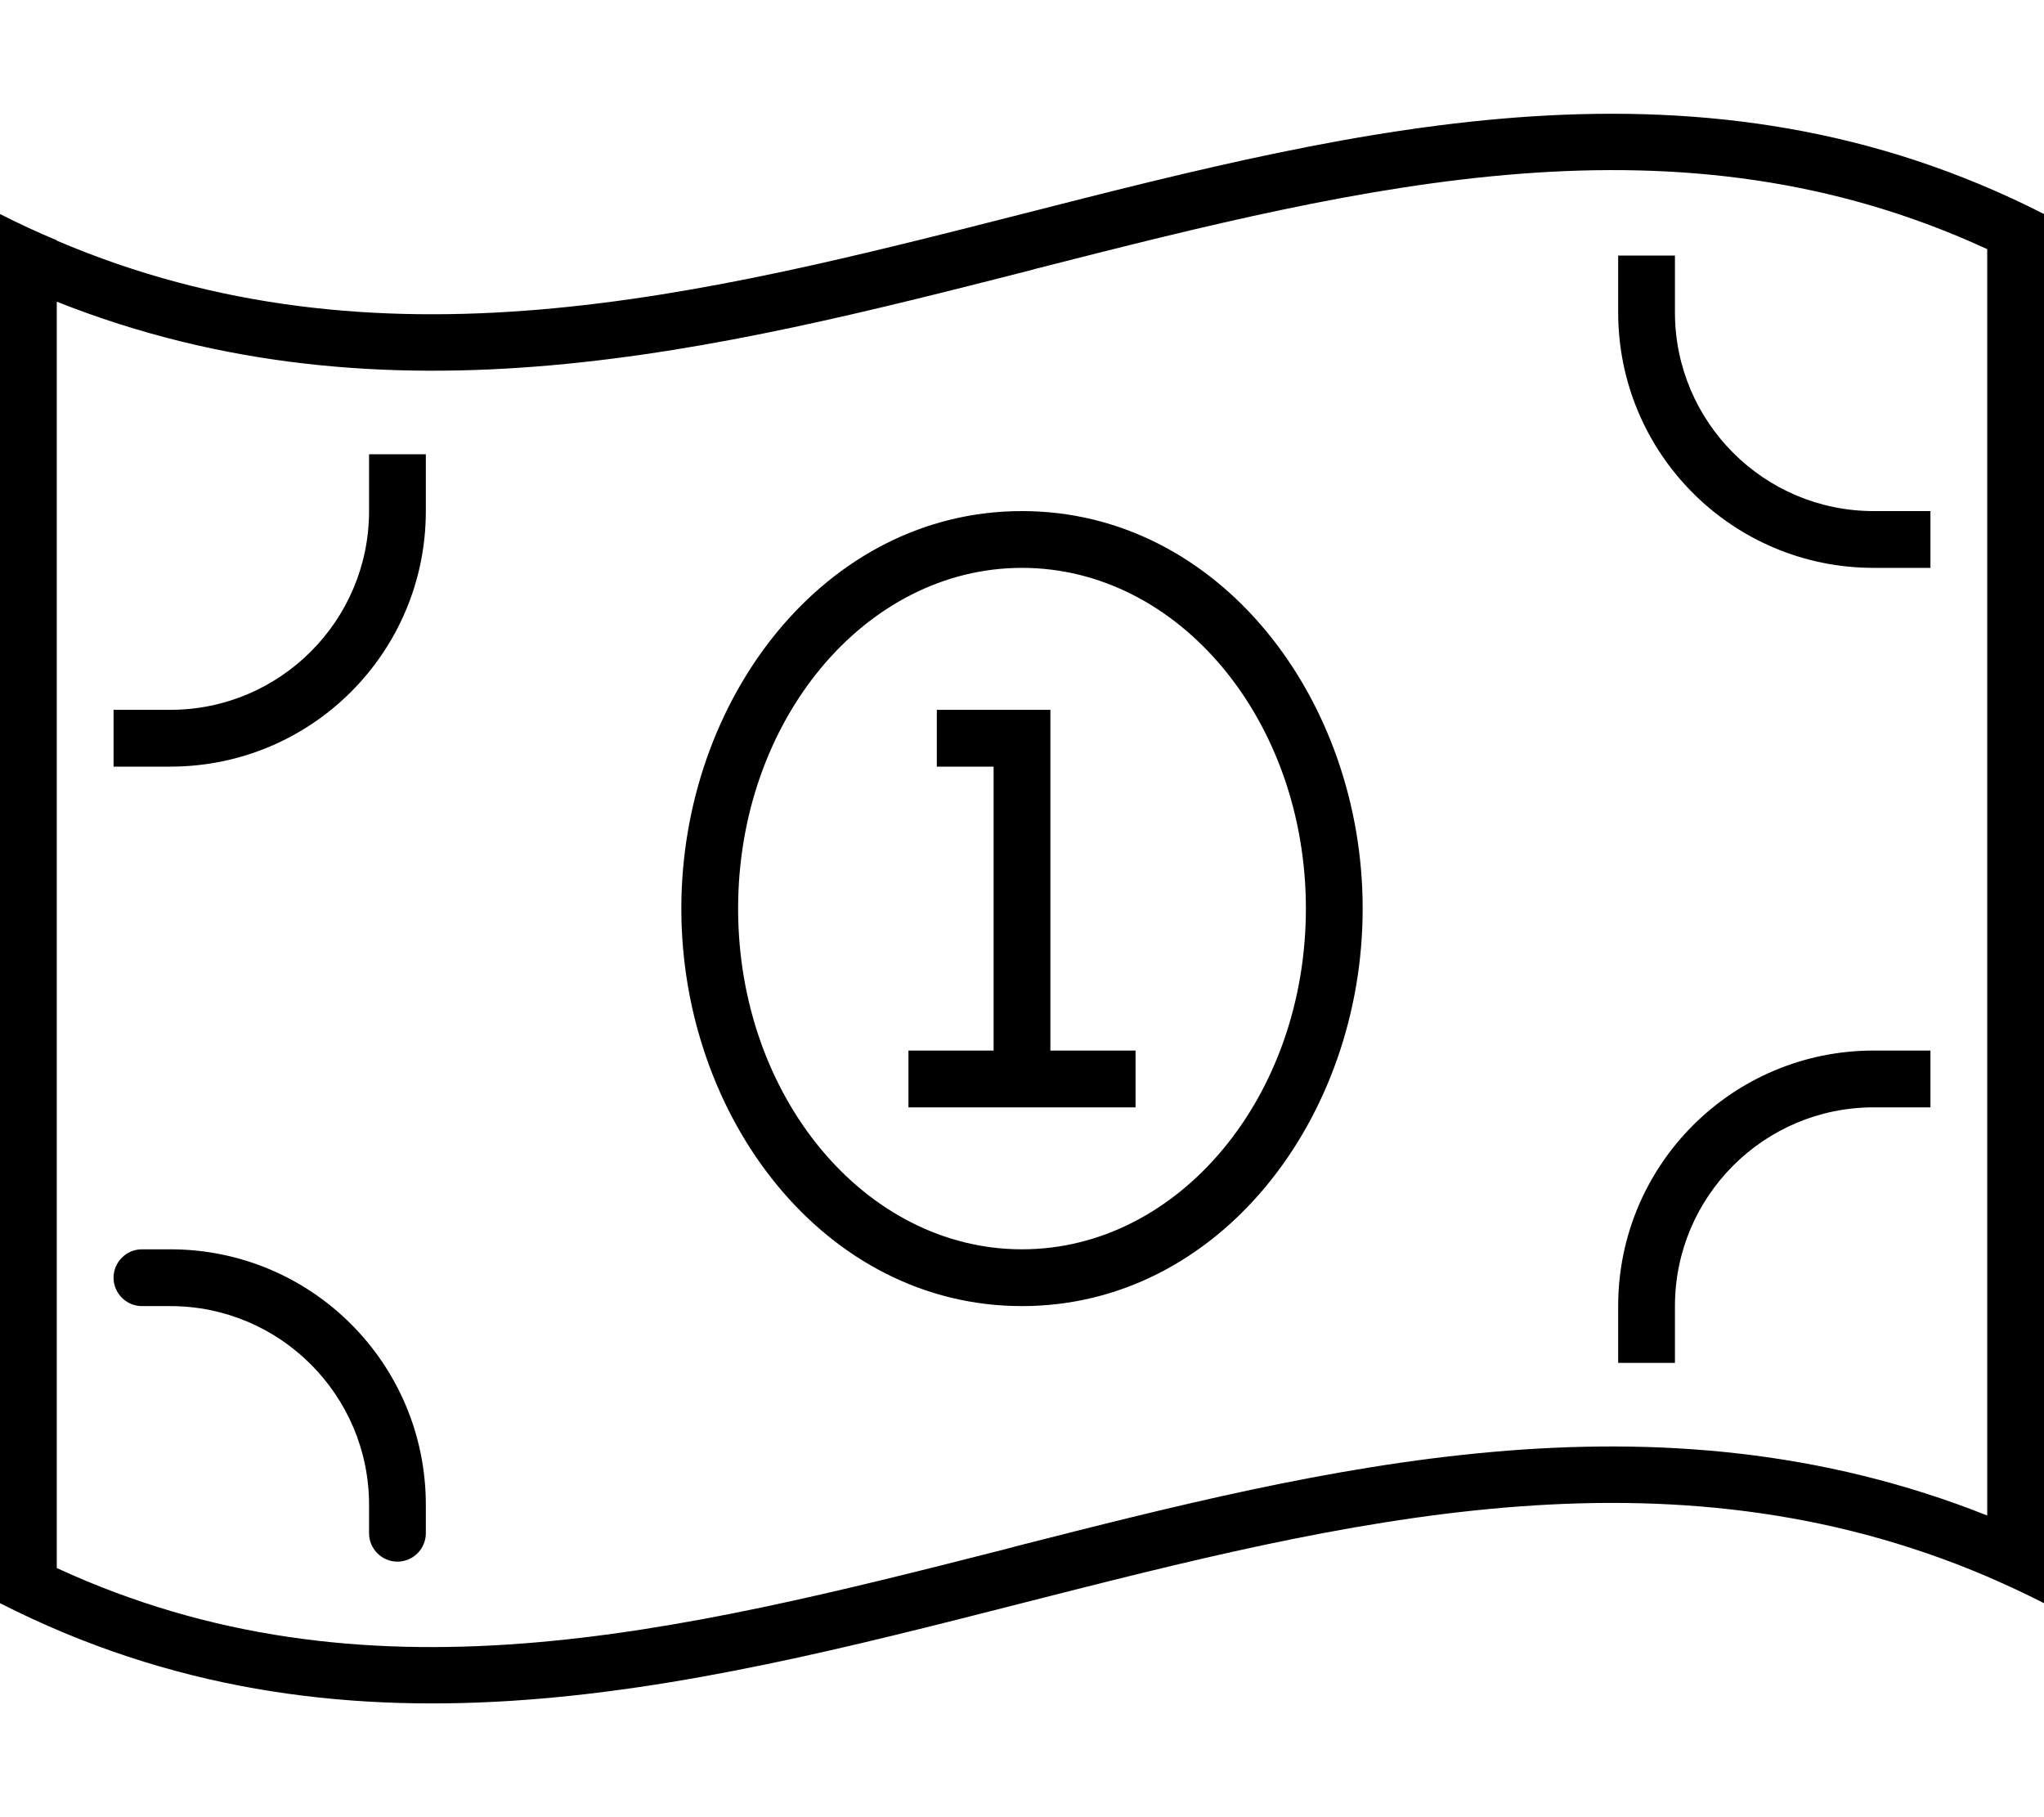 <svg xmlns="http://www.w3.org/2000/svg" viewBox="0 0 576 512"><!--! Font Awesome Pro 6.5.0 by @fontawesome - https://fontawesome.com License - https://fontawesome.com/license (Commercial License) Copyright 2023 Fonticons, Inc. --><path d="M16 441.7V85c93.6 37.2 186.6 13.5 273.8-8.7l2.2-.6c93.8-23.9 181.1-45.6 268-5.5V427c-93.6-37.2-186.6-13.5-273.8 8.7l-2.2 .6c-93.8 23.9-181.1 45.6-268 5.5zm0-374C10.7 65.5 5.3 63 0 60.3V78.1 451.7c96 48.9 192 24.5 288 0c90.7-23.1 181.3-46.2 272-7.5c5.3 2.3 10.7 4.8 16 7.5V433.9 60.3c-96-48.9-192-24.5-288 0c-90.7 23.1-181.3 46.2-272 7.5zM384 256c0-59-40.4-112-96-112s-96 53-96 112s40.4 112 96 112s96-53 96-112zm-96 96c-44.2 0-80-43-80-96s35.8-96 80-96s80 43 80 96s-35.8 96-80 96zM536 160h8V144h-8-8c-30.9 0-56-25.1-56-56V80 72H456v8 8c0 39.8 32.2 72 72 72h8zM32 216h8 8c39.8 0 72-32.2 72-72v-8-8H104v8 8c0 30.9-25.1 56-56 56H40 32v16zm504 80h-8c-39.8 0-72 32.2-72 72v8 8h16v-8-8c0-30.9 25.1-56 56-56h8 8V296h-8zM32 360c0 4.4 3.6 8 8 8h8c30.9 0 56 25.1 56 56v8c0 4.4 3.6 8 8 8s8-3.6 8-8v-8c0-39.8-32.2-72-72-72H40c-4.4 0-8 3.6-8 8zM272 200h-8v16h8 8v80H264h-8v16h8 16 16 16 8V296h-8H296V208v-8h-8H272z"/></svg>